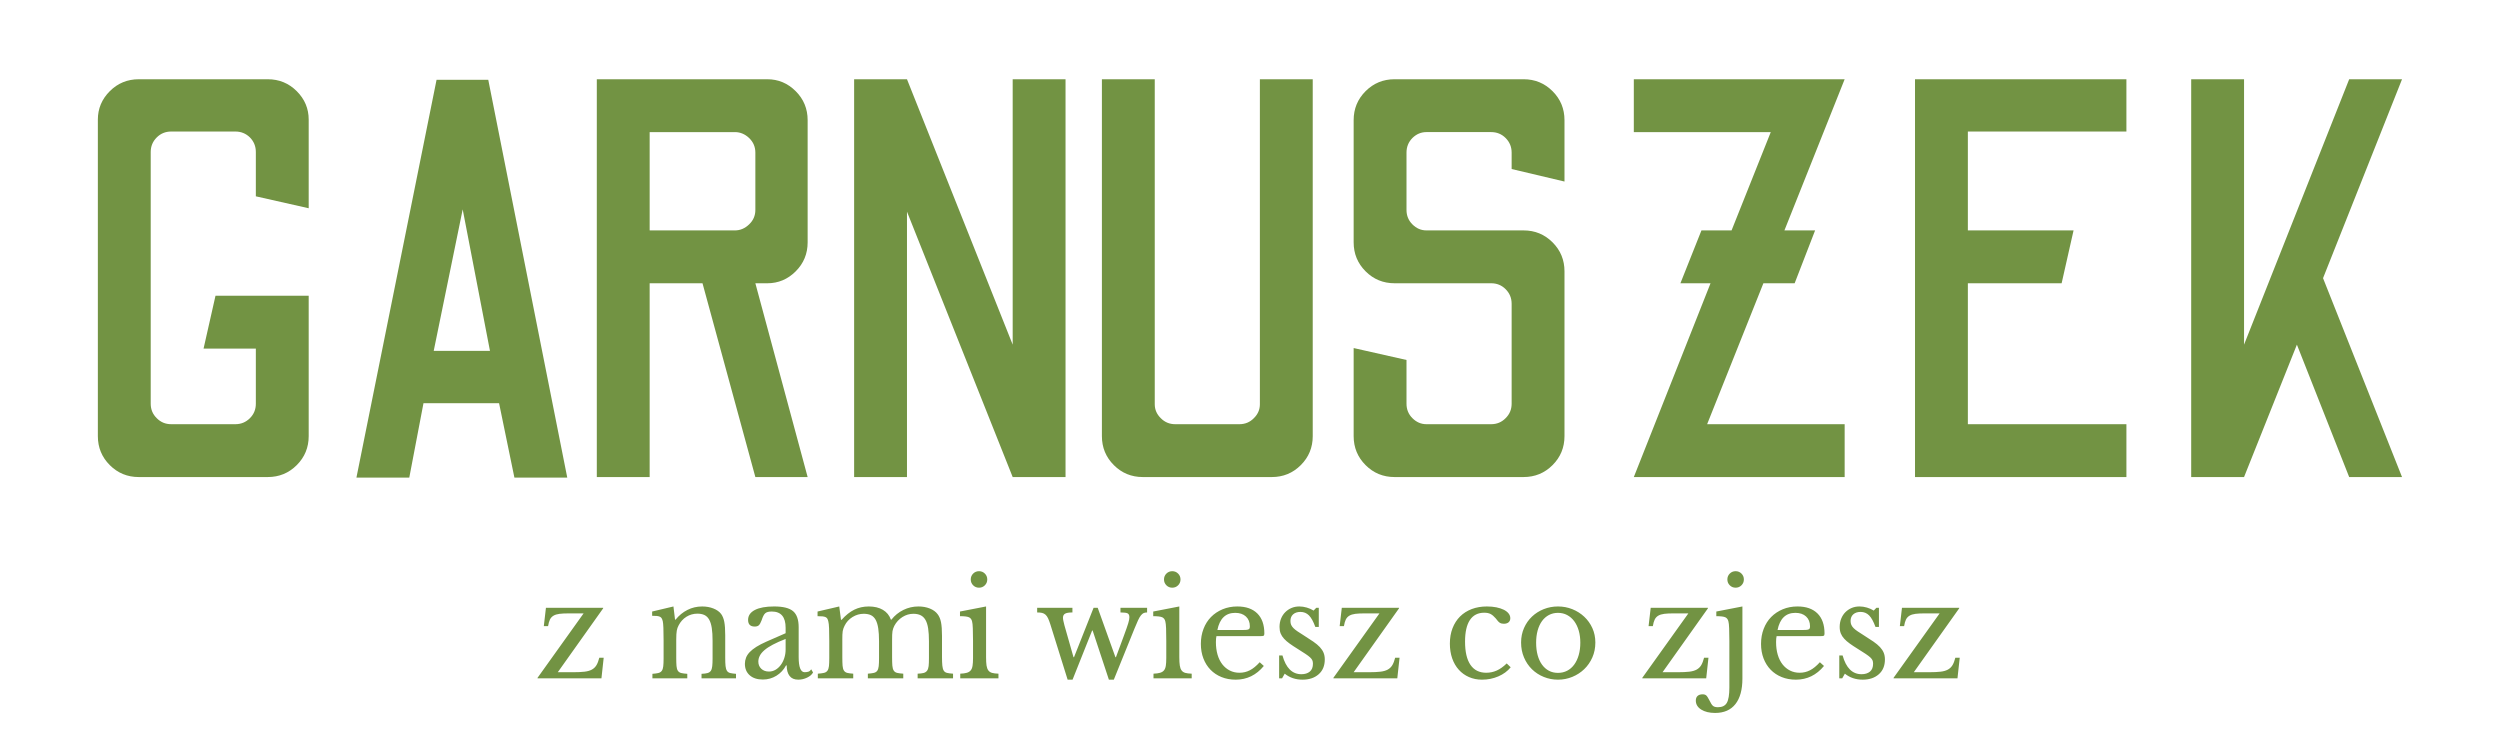<svg width="1080" height="320" xmlns="http://www.w3.org/2000/svg" xml:space="preserve" version="1.1">
 <desc>Created with Fabric.js 5.2.4</desc>

 <g>
  <title>Layer 1</title>
  <g id="de838e8f-924d-4009-9142-67ea50cb4d30" transform="matrix(1 0 0 1 540 540)"/>
  <g id="09946f7b-2f86-407b-a9cf-6ee69d45f8a7" transform="matrix(1 0 0 1 540 540)"/>
  <g id="svg_6">
   <g id="svg_2" transform="matrix(4.91 0 0 4.91 540 120.26)">
    <path id="svg_3" fill-rule=" nonzero" fill=" rgb(114,147,67)" stroke-miterlimit="4" stroke-linejoin=" miter" stroke-dashoffset="0" stroke-dasharray=" none" stroke=" none" stroke-linecap=" butt" d="m-86.42,17.48l-11.35,0q-1.5,0 -2.55,-1.05q-1.05,-1.05 -1.05,-2.55l0,0l0,-27.85q0,-1.45 1.05,-2.5q1.05,-1.05 2.55,-1.05l0,0l11.35,0q1.5,0 2.55,1.05q1.05,1.05 1.05,2.5l0,0l0,7.8l-4.65,-1.05l0,-3.9q0,-0.75 -0.52,-1.28q-0.53,-0.52 -1.28,-0.52l0,0l-5.65,0q-0.75,0 -1.27,0.52q-0.53,0.53 -0.53,1.28l0,0l0,22.15q0,0.75 0.53,1.27q0.52,0.53 1.27,0.53l0,0l5.65,0q0.75,0 1.28,-0.53q0.52,-0.52 0.52,-1.27l0,0l0,-4.85l-4.6,0l1.05,-4.65l8.2,0l0,12.35q0,1.5 -1.05,2.55q-1.05,1.05 -2.55,1.05l0,0zm12.45,0.05l-4.65,0l7.05,-35l4.55,0l6.95,35l-4.65,0l-1.35,-6.55l-6.65,0l-1.25,6.55zm4.7,-23.6l-2.55,12.45l4.95,0l-2.4,-12.45zm16.45,23.55l-4.65,0l0,-35l15,0q1.45,0 2.5,1.05q1.05,1.05 1.05,2.55l0,0l0,10.75q0,1.5 -1.05,2.55q-1.05,1.05 -2.5,1.05l0,0l-1.05,0l4.6,17.05l-4.6,0l-4.65,-17.05l-4.65,0l0,17.05zm0,-30.35l0,8.65l7.5,0q0.7,0 1.25,-0.53q0.55,-0.52 0.55,-1.27l0,0l0,-5.05q0,-0.75 -0.55,-1.28q-0.55,-0.52 -1.25,-0.52l0,0l-7.5,0zm22.64,30.35l-4.65,0l0,-35l4.65,0l9.3,23.35l0,-23.35l4.65,0l0,35l-4.65,0l-9.3,-23.35l0,23.35zm32.1,0l-11.35,0q-1.5,0 -2.55,-1.05q-1.05,-1.05 -1.05,-2.55l0,0l0,-31.4l4.65,0l0,28.6q0,0.7 0.53,1.22q0.52,0.53 1.27,0.53l0,0l5.65,0q0.75,0 1.27,-0.53q0.53,-0.52 0.53,-1.22l0,0l0,-28.6l4.65,0l0,31.4q0,1.5 -1.05,2.55q-1.05,1.05 -2.55,1.05l0,0zm22.15,0l-11.35,0q-1.5,0 -2.55,-1.05q-1.05,-1.05 -1.05,-2.55l0,0l0,-7.75l4.65,1.05l0,3.85q0,0.75 0.52,1.27q0.53,0.53 1.23,0.53l0,0l5.7,0q0.75,0 1.27,-0.53q0.53,-0.52 0.53,-1.27l0,0l0,-8.8q0,-0.75 -0.53,-1.28q-0.52,-0.52 -1.27,-0.52l0,0l-8.5,0q-1.5,0 -2.55,-1.05q-1.05,-1.05 -1.05,-2.55l0,0l0,-10.75q0,-1.5 1.05,-2.55q1.05,-1.05 2.55,-1.05l0,0l11.35,0q1.5,0 2.55,1.05q1.05,1.05 1.05,2.55l0,0l0,5.4l-4.65,-1.1l0,-1.45q0,-0.75 -0.53,-1.28q-0.52,-0.52 -1.27,-0.52l0,0l-5.7,0q-0.7,0 -1.23,0.52q-0.52,0.53 -0.52,1.28l0,0l0,5.05q0,0.75 0.52,1.27q0.53,0.53 1.23,0.53l0,0l8.55,0q1.5,0 2.55,1.05q1.05,1.05 1.05,2.55l0,0l0,14.5q0,1.5 -1.05,2.55q-1.05,1.05 -2.55,1.05l0,0zm28.25,0l-18.55,0l6.75,-17.05l-2.65,0l1.85,-4.65l2.65,0l3.45,-8.65l-12.05,0l0,-4.65l18.55,0l-5.3,13.3l2.7,0l-1.8,4.65l-2.75,0l-4.95,12.4l12.1,0l0,4.65zm24.79,0l-18.6,0l0,-35l18.6,0l0,4.6l-13.95,0l0,8.7l9.3,0l-1.05,4.65l-8.25,0l0,12.4l13.95,0l0,4.65zm10.35,0l-4.65,0l0,-35l4.65,0l0,23.35l9.25,-23.35l4.65,0l-6.95,17.5l6.95,17.5l-4.65,0l-4.6,-11.65l-4.65,11.65z" vector-effect="non-scaling-stroke"/>
   </g>
   <g id="svg_4" transform="matrix(1.15 0 0 1.15 539.41 277.37)">
    <path id="svg_5" fill-rule=" nonzero" fill=" rgb(114,147,67)" stroke-miterlimit="4" stroke-linejoin=" miter" stroke-dashoffset="0" stroke-dasharray=" none" stroke=" none" stroke-linecap=" butt" d="m-242.27,5.88l-0.85,7.75l-24,0l0,-0.2l17.3,-24.2l-5.55,0q-2.15,0 -3.52,0.17q-1.38,0.18 -2.25,0.7q-0.88,0.53 -1.33,1.45q-0.45,0.93 -0.7,2.48l0,0l-1.6,0l0.8,-6.9l21.5,0l0,0.2l-17.05,24l5.85,0q2.55,0 4.22,-0.2q1.68,-0.2 2.76,-0.8q1.07,-0.6 1.7,-1.65q0.62,-1.05 1.07,-2.8l0,0l1.65,0zm27.25,-6.8l0,6.7q0,2.05 0.1,3.22q0.1,1.18 0.52,1.8q0.43,0.63 1.25,0.83q0.83,0.2 2.28,0.3l0,0l0,1.7l-13.1,0l0,-1.7q1.4,-0.1 2.22,-0.3q0.83,-0.2 1.28,-0.8q0.45,-0.6 0.57,-1.7q0.13,-1.1 0.13,-3l0,0l0,-6.65q0,-5.95 -0.3,-7.25l0,0q-0.15,-0.65 -0.38,-1.08q-0.22,-0.42 -0.67,-0.65q-0.45,-0.22 -1.15,-0.3q-0.7,-0.07 -1.8,-0.07l0,0l0,-1.6l8,-1.9l0.6,4.95l0.2,0q1.9,-2.35 4.45,-3.65q2.55,-1.3 5.55,-1.3l0,0q2.3,0 4.2,0.75q1.9,0.75 2.9,2.05l0,0q0.85,1.15 1.2,2.97q0.35,1.83 0.35,5.03l0,0l0,8.35q0,2.05 0.12,3.22q0.13,1.18 0.53,1.8q0.4,0.63 1.22,0.83q0.83,0.2 2.18,0.3l0,0l0,1.7l-12.95,0l0,-1.7q1.4,-0.05 2.22,-0.28q0.83,-0.22 1.25,-0.82q0.43,-0.6 0.55,-1.73q0.13,-1.12 0.13,-2.97l0,0l0,-6.6q0,-2.85 -0.3,-4.8q-0.3,-1.95 -0.98,-3.15q-0.67,-1.2 -1.77,-1.73q-1.1,-0.52 -2.65,-0.52l0,0q-2.25,0 -4.13,1.17q-1.87,1.18 -2.92,3.23l0,0q-0.25,0.5 -0.43,0.95q-0.17,0.45 -0.27,1.05q-0.1,0.6 -0.15,1.37q-0.05,0.78 -0.05,1.98l0,0zm41.09,3.7l0,-3.95q-2.85,1.1 -4.82,2.15q-1.98,1.05 -3.18,2.1q-1.2,1.05 -1.72,2.1q-0.53,1.05 -0.53,2.15l0,0q0,1.65 1.1,2.7q1.1,1.05 2.9,1.05l0,0q1.3,0 2.43,-0.65q1.12,-0.65 1.97,-1.78q0.85,-1.12 1.35,-2.65q0.5,-1.52 0.5,-3.22l0,0zm-7.2,-2.95l7.2,-3.15l0,-2.05q0,-6.1 -5.2,-6.1l0,0q-0.85,0 -1.45,0.15q-0.6,0.15 -1,0.5q-0.4,0.35 -0.72,1q-0.33,0.65 -0.63,1.6l0,0q-0.55,1.45 -1.07,1.92q-0.53,0.48 -1.53,0.48l0,0q-2.5,0 -2.5,-2.5l0,0q0,-2.4 2.55,-3.73q2.55,-1.32 7.25,-1.32l0,0q5,0 7.1,1.77q2.1,1.78 2.1,6.03l0,0l0,11.2q0,5.7 2.25,5.7l0,0q0.7,0 1.35,-0.18q0.65,-0.17 1.1,-0.92l0,0l0.7,1.2q-0.6,1.15 -2.2,1.92q-1.6,0.78 -3.35,0.78l0,0q-2.2,0 -3.27,-1.4q-1.08,-1.4 -1.08,-3.95l0,0l-0.25,0q-1.3,2.45 -3.6,3.87q-2.3,1.43 -5.1,1.43l0,0q-3.15,0 -4.95,-1.6q-1.8,-1.6 -1.8,-4.3l0,0q0,-1.2 0.43,-2.3q0.42,-1.1 1.37,-2.1q0.95,-1 2.5,-1.98q1.55,-0.97 3.8,-1.97l0,0zm28.5,-0.55l0,6.35q0,2.1 0.1,3.3q0.1,1.2 0.53,1.82q0.42,0.63 1.22,0.83q0.8,0.2 2.25,0.3l0,0l0,1.75l-13.3,0l0,-1.75q1.45,-0.1 2.3,-0.3q0.85,-0.2 1.3,-0.8q0.45,-0.6 0.58,-1.73q0.12,-1.12 0.12,-3.02l0,0l0,-6.4q0,-2.85 -0.07,-4.75q-0.08,-1.9 -0.28,-2.6l0,0q-0.15,-0.65 -0.35,-1.03q-0.2,-0.37 -0.65,-0.6q-0.45,-0.22 -1.17,-0.3q-0.73,-0.07 -1.88,-0.07l0,0l0,-1.75l8.15,-1.9l0.65,5l0.25,0q2.25,-2.55 4.73,-3.78q2.47,-1.22 5.47,-1.22l0,0q3.15,0 5.3,1.27q2.15,1.28 3,3.68l0,0l0.2,0q1.85,-2.35 4.5,-3.65q2.65,-1.3 5.65,-1.3l0,0q2.35,0 4.28,0.77q1.92,0.78 2.92,2.13l0,0q0.9,1.15 1.28,3.02q0.37,1.88 0.37,5.13l0,0l0,7.95q0,2.05 0.13,3.25q0.12,1.2 0.52,1.85q0.4,0.65 1.23,0.85q0.82,0.2 2.27,0.3l0,0l0,1.75l-13.3,0l0,-1.75q1.4,-0.05 2.25,-0.27q0.85,-0.23 1.3,-0.86q0.45,-0.62 0.58,-1.72q0.12,-1.1 0.12,-3l0,0l0,-6.3q0,-2.85 -0.3,-4.83q-0.3,-1.97 -1,-3.2q-0.7,-1.22 -1.82,-1.77q-1.13,-0.55 -2.73,-0.55l0,0q-2.2,0 -4.12,1.22q-1.93,1.23 -3.03,3.28l0,0q-0.25,0.5 -0.42,0.97q-0.18,0.48 -0.28,1.05q-0.1,0.58 -0.12,1.38q-0.03,0.8 -0.03,2l0,0l0,6.35q0,2.05 0.1,3.25q0.1,1.2 0.53,1.85q0.42,0.65 1.27,0.85q0.85,0.2 2.3,0.3l0,0l0,1.75l-13.3,0l0,-1.75q1.4,-0.1 2.25,-0.3q0.85,-0.2 1.28,-0.8q0.42,-0.6 0.55,-1.73q0.12,-1.12 0.12,-3.02l0,0l0,-6.3q0,-2.9 -0.3,-4.88q-0.3,-1.97 -0.97,-3.2q-0.68,-1.22 -1.78,-1.75q-1.1,-0.52 -2.7,-0.52l0,0q-2.25,0 -4.22,1.22q-1.98,1.23 -2.98,3.28l0,0q-0.25,0.5 -0.42,0.97q-0.18,0.48 -0.28,1.05q-0.1,0.58 -0.12,1.38q-0.03,0.8 -0.03,2l0,0zm54,-12.65l0,19.05q0,1.95 0.17,3.12q0.18,1.18 0.68,1.85q0.5,0.68 1.4,0.93q0.9,0.25 2.4,0.3l0,0l0,1.75l-14.35,0l0,-1.75q1.5,-0.05 2.45,-0.33q0.95,-0.27 1.47,-0.9q0.53,-0.62 0.7,-1.75q0.18,-1.12 0.18,-2.87l0,0l0,-6.4q0,-2.9 -0.08,-4.78q-0.07,-1.87 -0.27,-2.57l0,0q-0.25,-1.15 -1.15,-1.58q-0.9,-0.42 -3.4,-0.42l0,0l0,-1.75l9.8,-1.9zm-5.75,-10.15l0,0q0,-1.3 0.9,-2.2q0.9,-0.9 2.2,-0.9l0,0q1.3,0 2.2,0.9q0.9,0.9 0.9,2.2l0,0q0,1.3 -0.9,2.2q-0.9,0.9 -2.2,0.9l0,0q-1.3,0 -2.2,-0.9q-0.9,-0.9 -0.9,-2.2zm45.59,19.2l-7.35,18.45l-1.85,0l-6.5,-20.8q-0.45,-1.4 -0.85,-2.25q-0.4,-0.85 -0.95,-1.35q-0.55,-0.5 -1.3,-0.68q-0.75,-0.17 -1.85,-0.17l0,0l0,-1.75l13.25,0l0,1.75q-1.95,0 -2.75,0.45q-0.8,0.45 -0.8,1.55l0,0q0,0.5 0.15,1.17q0.15,0.68 0.4,1.68l0,0l3.4,11.95l0.2,0l7.35,-18.55l1.55,0l6.65,18.55l0.2,0l3,-8.1q0.6,-1.65 1,-2.77q0.4,-1.13 0.63,-1.91q0.22,-0.77 0.32,-1.27q0.1,-0.5 0.1,-0.95l0,0q0,-1.1 -0.65,-1.45q-0.65,-0.35 -2.7,-0.35l0,0l0,-1.75l10,0l0,1.75q-0.75,0 -1.27,0.22q-0.53,0.23 -1.05,0.88q-0.53,0.65 -1.08,1.85q-0.55,1.2 -1.35,3.15l0,0l-7.75,19.15l-1.85,0l-6.1,-18.45l-0.2,0zm32.75,-9.05l0,19.05q0,1.95 0.18,3.12q0.17,1.18 0.67,1.85q0.5,0.68 1.4,0.93q0.9,0.25 2.4,0.3l0,0l0,1.75l-14.35,0l0,-1.75q1.5,-0.05 2.45,-0.33q0.95,-0.27 1.48,-0.9q0.52,-0.62 0.7,-1.75q0.17,-1.12 0.17,-2.87l0,0l0,-6.4q0,-2.9 -0.07,-4.78q-0.08,-1.87 -0.28,-2.57l0,0q-0.25,-1.15 -1.15,-1.58q-0.9,-0.42 -3.4,-0.42l0,0l0,-1.75l9.8,-1.9zm-5.75,-10.15l0,0q0,-1.3 0.9,-2.2q0.9,-0.9 2.2,-0.9l0,0q1.3,0 2.2,0.9q0.9,0.9 0.9,2.2l0,0q0,1.3 -0.9,2.2q-0.9,0.9 -2.2,0.9l0,0q-1.3,0 -2.2,-0.9q-0.9,-0.9 -0.9,-2.2zm35.95,31.1l1.55,1.4q-4.25,5.15 -10.55,5.15l0,0q-2.95,0 -5.35,-0.98q-2.4,-0.97 -4.13,-2.75q-1.72,-1.77 -2.67,-4.25q-0.95,-2.47 -0.95,-5.47l0,0q0,-3.05 1,-5.65q1,-2.6 2.82,-4.45q1.83,-1.85 4.35,-2.9q2.53,-1.05 5.53,-1.05l0,0q4.85,0 7.5,2.62q2.65,2.63 2.65,7.53l0,0q0,0.7 -0.28,0.85q-0.27,0.15 -1.27,0.15l0,0l-16.45,0q-0.1,0.4 -0.15,0.97q-0.05,0.58 -0.05,1.28l0,0q0,2.6 0.62,4.72q0.63,2.13 1.8,3.63q1.18,1.5 2.8,2.32q1.63,0.83 3.63,0.83l0,0q2.1,0 3.9,-0.93q1.8,-0.92 3.7,-3.02l0,0zm-15.9,-12.1l9.2,0q1,0 1.6,-0.05q0.6,-0.05 0.9,-0.2q0.3,-0.15 0.4,-0.42q0.1,-0.28 0.1,-0.73l0,0q0,-2.3 -1.48,-3.68q-1.47,-1.37 -4.02,-1.37l0,0q-5.4,0 -6.7,6.45l0,0zm25.3,16.4l-1,1.75l-1.1,0l0,-8.6l1.25,0q1.95,7.05 7.1,7.05l0,0q2,0 3.17,-0.98q1.18,-0.97 1.18,-2.97l0,0q0,-0.75 -0.23,-1.28q-0.22,-0.52 -0.85,-1.1q-0.62,-0.57 -1.75,-1.32q-1.12,-0.75 -2.97,-1.9l0,0q-1.7,-1.05 -2.95,-1.95q-1.25,-0.9 -2.1,-1.83q-0.85,-0.92 -1.28,-1.97q-0.42,-1.05 -0.42,-2.45l0,0q0,-1.7 0.57,-3.13q0.58,-1.42 1.58,-2.42q1,-1 2.35,-1.58q1.35,-0.57 2.95,-0.57l0,0q1.35,0 2.8,0.42q1.45,0.43 2.55,1.13l0,0l1,-1.05l0.95,0l0,7.2l-1.3,0q-1.1,-3.05 -2.4,-4.35q-1.3,-1.3 -3.2,-1.3l0,0q-1.7,0 -2.73,0.9q-1.02,0.9 -1.02,2.5l0,0q0,0.85 0.27,1.47q0.28,0.63 0.88,1.23q0.6,0.6 1.52,1.22q0.93,0.63 2.23,1.43l0,0q2.15,1.35 3.67,2.4q1.53,1.05 2.48,2.07q0.95,1.03 1.4,2.13q0.45,1.1 0.45,2.5l0,0q0,3.55 -2.3,5.57q-2.3,2.03 -6.05,2.03l0,0q-3.9,0 -6.7,-2.25l0,0zm43.14,-6l-0.85,7.75l-24,0l0,-0.2l17.3,-24.2l-5.55,0q-2.15,0 -3.52,0.17q-1.38,0.18 -2.25,0.7q-0.88,0.53 -1.33,1.45q-0.45,0.93 -0.7,2.48l0,0l-1.6,0l0.8,-6.9l21.5,0l0,0.2l-17.05,24l5.85,0q2.55,0 4.23,-0.2q1.67,-0.2 2.75,-0.8q1.07,-0.6 1.7,-1.65q0.62,-1.05 1.07,-2.8l0,0l1.65,0zm40.25,2.15l1.5,1.45q-1.8,2.2 -4.65,3.42q-2.85,1.23 -6.15,1.23l0,0q-2.65,0 -4.88,-0.98q-2.22,-0.97 -3.82,-2.75q-1.6,-1.77 -2.48,-4.27q-0.87,-2.5 -0.87,-5.55l0,0q0,-3.2 1,-5.77q1,-2.58 2.82,-4.41q1.83,-1.82 4.4,-2.8q2.58,-0.97 5.68,-0.97l0,0q1.95,0 3.55,0.32q1.6,0.33 2.77,0.9q1.18,0.58 1.83,1.4q0.65,0.83 0.65,1.78l0,0q0,1 -0.65,1.55q-0.65,0.55 -1.8,0.55l0,0q-0.9,0 -1.5,-0.38q-0.6,-0.37 -1.55,-1.67l0,0q-1,-1.15 -1.93,-1.63q-0.92,-0.47 -2.37,-0.47l0,0q-3.55,0 -5.38,2.75q-1.82,2.75 -1.82,8.1l0,0q0,5.75 2.02,8.72q2.03,2.98 5.93,2.98l0,0q2.1,0 3.95,-0.83q1.85,-0.82 3.75,-2.67l0,0zm19.25,-21.4l0,0q2.85,0 5.4,1.02q2.55,1.03 4.47,2.83q1.93,1.8 3.05,4.27q1.13,2.48 1.13,5.43l0,0q0,3.05 -1.13,5.6q-1.12,2.55 -3.05,4.4q-1.92,1.85 -4.47,2.9q-2.55,1.05 -5.4,1.05l0,0q-2.8,0 -5.33,-1.03q-2.52,-1.02 -4.42,-2.87q-1.9,-1.85 -3,-4.43q-1.1,-2.57 -1.1,-5.62l0,0q0,-2.95 1.1,-5.45q1.1,-2.5 3,-4.3q1.9,-1.8 4.42,-2.8q2.53,-1 5.33,-1zm0,2.4l0,0q-1.85,0 -3.38,0.8q-1.52,0.8 -2.6,2.27q-1.07,1.48 -1.65,3.55q-0.57,2.08 -0.57,4.58l0,0q0,2.6 0.57,4.7q0.58,2.1 1.65,3.57q1.08,1.48 2.58,2.28q1.5,0.8 3.4,0.8l0,0q1.9,0 3.45,-0.8q1.55,-0.8 2.65,-2.3q1.1,-1.5 1.7,-3.6q0.6,-2.1 0.6,-4.65l0,0q0,-2.5 -0.6,-4.55q-0.6,-2.05 -1.7,-3.53q-1.1,-1.47 -2.65,-2.3q-1.55,-0.82 -3.45,-0.82zm56.54,16.85l-0.85,7.75l-24,0l0,-0.2l17.3,-24.2l-5.55,0q-2.15,0 -3.52,0.17q-1.38,0.18 -2.25,0.7q-0.88,0.53 -1.33,1.45q-0.45,0.93 -0.7,2.48l0,0l-1.6,0l0.8,-6.9l21.5,0l0,0.2l-17.05,24l5.85,0q2.55,0 4.23,-0.2q1.67,-0.2 2.75,-0.8q1.07,-0.6 1.7,-1.65q0.62,-1.05 1.07,-2.8l0,0l1.65,0zm12.75,-19.25l0,27.1q0,6.25 -2.63,9.58q-2.62,3.32 -7.62,3.32l0,0q-3.2,0 -5.23,-1.27q-2.02,-1.28 -2.02,-3.38l0,0q0,-1.15 0.67,-1.75q0.68,-0.6 1.88,-0.6l0,0q0.9,0 1.37,0.43q0.48,0.42 1.23,1.92l0,0q0.7,1.5 1.3,2q0.6,0.5 1.85,0.5l0,0q2.4,0 3.35,-1.65q0.95,-1.65 0.95,-5.8l0,0l0,-17.4q0,-2.9 -0.08,-4.78q-0.07,-1.87 -0.27,-2.57l0,0q-0.25,-1.15 -1.15,-1.58q-0.9,-0.42 -3.4,-0.42l0,0l0,-1.75l9.8,-1.9zm-5.65,-10.15l0,0q0,-1.3 0.9,-2.2q0.9,-0.9 2.2,-0.9l0,0q1.3,0 2.2,0.9q0.9,0.9 0.9,2.2l0,0q0,1.3 -0.9,2.2q-0.9,0.9 -2.2,0.9l0,0q-1.3,0 -2.2,-0.9q-0.9,-0.9 -0.9,-2.2zm34.75,31.1l1.55,1.4q-4.25,5.15 -10.55,5.15l0,0q-2.95,0 -5.35,-0.98q-2.4,-0.97 -4.13,-2.75q-1.72,-1.77 -2.67,-4.25q-0.95,-2.47 -0.95,-5.47l0,0q0,-3.05 1,-5.65q1,-2.6 2.82,-4.45q1.83,-1.85 4.35,-2.9q2.53,-1.05 5.53,-1.05l0,0q4.85,0 7.5,2.62q2.65,2.63 2.65,7.53l0,0q0,0.7 -0.28,0.85q-0.27,0.15 -1.27,0.15l0,0l-16.45,0q-0.1,0.4 -0.15,0.97q-0.05,0.58 -0.05,1.28l0,0q0,2.6 0.62,4.72q0.63,2.13 1.8,3.63q1.18,1.5 2.8,2.32q1.63,0.83 3.63,0.83l0,0q2.1,0 3.9,-0.93q1.8,-0.92 3.7,-3.02l0,0zm-15.9,-12.1l9.2,0q1,0 1.6,-0.05q0.6,-0.05 0.9,-0.2q0.3,-0.15 0.4,-0.42q0.1,-0.28 0.1,-0.73l0,0q0,-2.3 -1.48,-3.68q-1.47,-1.37 -4.02,-1.37l0,0q-5.4,0 -6.7,6.45l0,0zm25.29,16.4l-1,1.75l-1.1,0l0,-8.6l1.25,0q1.95,7.05 7.1,7.05l0,0q2,0 3.18,-0.98q1.17,-0.97 1.17,-2.97l0,0q0,-0.75 -0.22,-1.28q-0.23,-0.52 -0.85,-1.1q-0.63,-0.57 -1.75,-1.32q-1.13,-0.75 -2.98,-1.9l0,0q-1.7,-1.05 -2.95,-1.95q-1.25,-0.9 -2.1,-1.83q-0.85,-0.92 -1.27,-1.97q-0.43,-1.05 -0.43,-2.45l0,0q0,-1.7 0.58,-3.13q0.57,-1.42 1.57,-2.42q1,-1 2.35,-1.58q1.35,-0.57 2.95,-0.57l0,0q1.35,0 2.8,0.42q1.45,0.43 2.55,1.13l0,0l1,-1.05l0.95,0l0,7.2l-1.3,0q-1.1,-3.05 -2.4,-4.35q-1.3,-1.3 -3.2,-1.3l0,0q-1.7,0 -2.72,0.9q-1.03,0.9 -1.03,2.5l0,0q0,0.85 0.28,1.47q0.27,0.63 0.87,1.23q0.6,0.6 1.53,1.22q0.92,0.63 2.22,1.43l0,0q2.15,1.35 3.68,2.4q1.52,1.05 2.47,2.07q0.95,1.03 1.4,2.13q0.45,1.1 0.45,2.5l0,0q0,3.55 -2.3,5.57q-2.3,2.03 -6.05,2.03l0,0q-3.9,0 -6.7,-2.25l0,0zm43.15,-6l-0.85,7.75l-24,0l0,-0.2l17.3,-24.2l-5.55,0q-2.15,0 -3.52,0.17q-1.38,0.18 -2.25,0.7q-0.88,0.53 -1.33,1.45q-0.45,0.93 -0.7,2.48l0,0l-1.6,0l0.8,-6.9l21.5,0l0,0.2l-17.05,24l5.85,0q2.55,0 4.23,-0.2q1.67,-0.2 2.75,-0.8q1.07,-0.6 1.7,-1.65q0.62,-1.05 1.07,-2.8l0,0l1.65,0z" vector-effect="non-scaling-stroke"/>
   </g>
  </g>
 </g>
</svg>